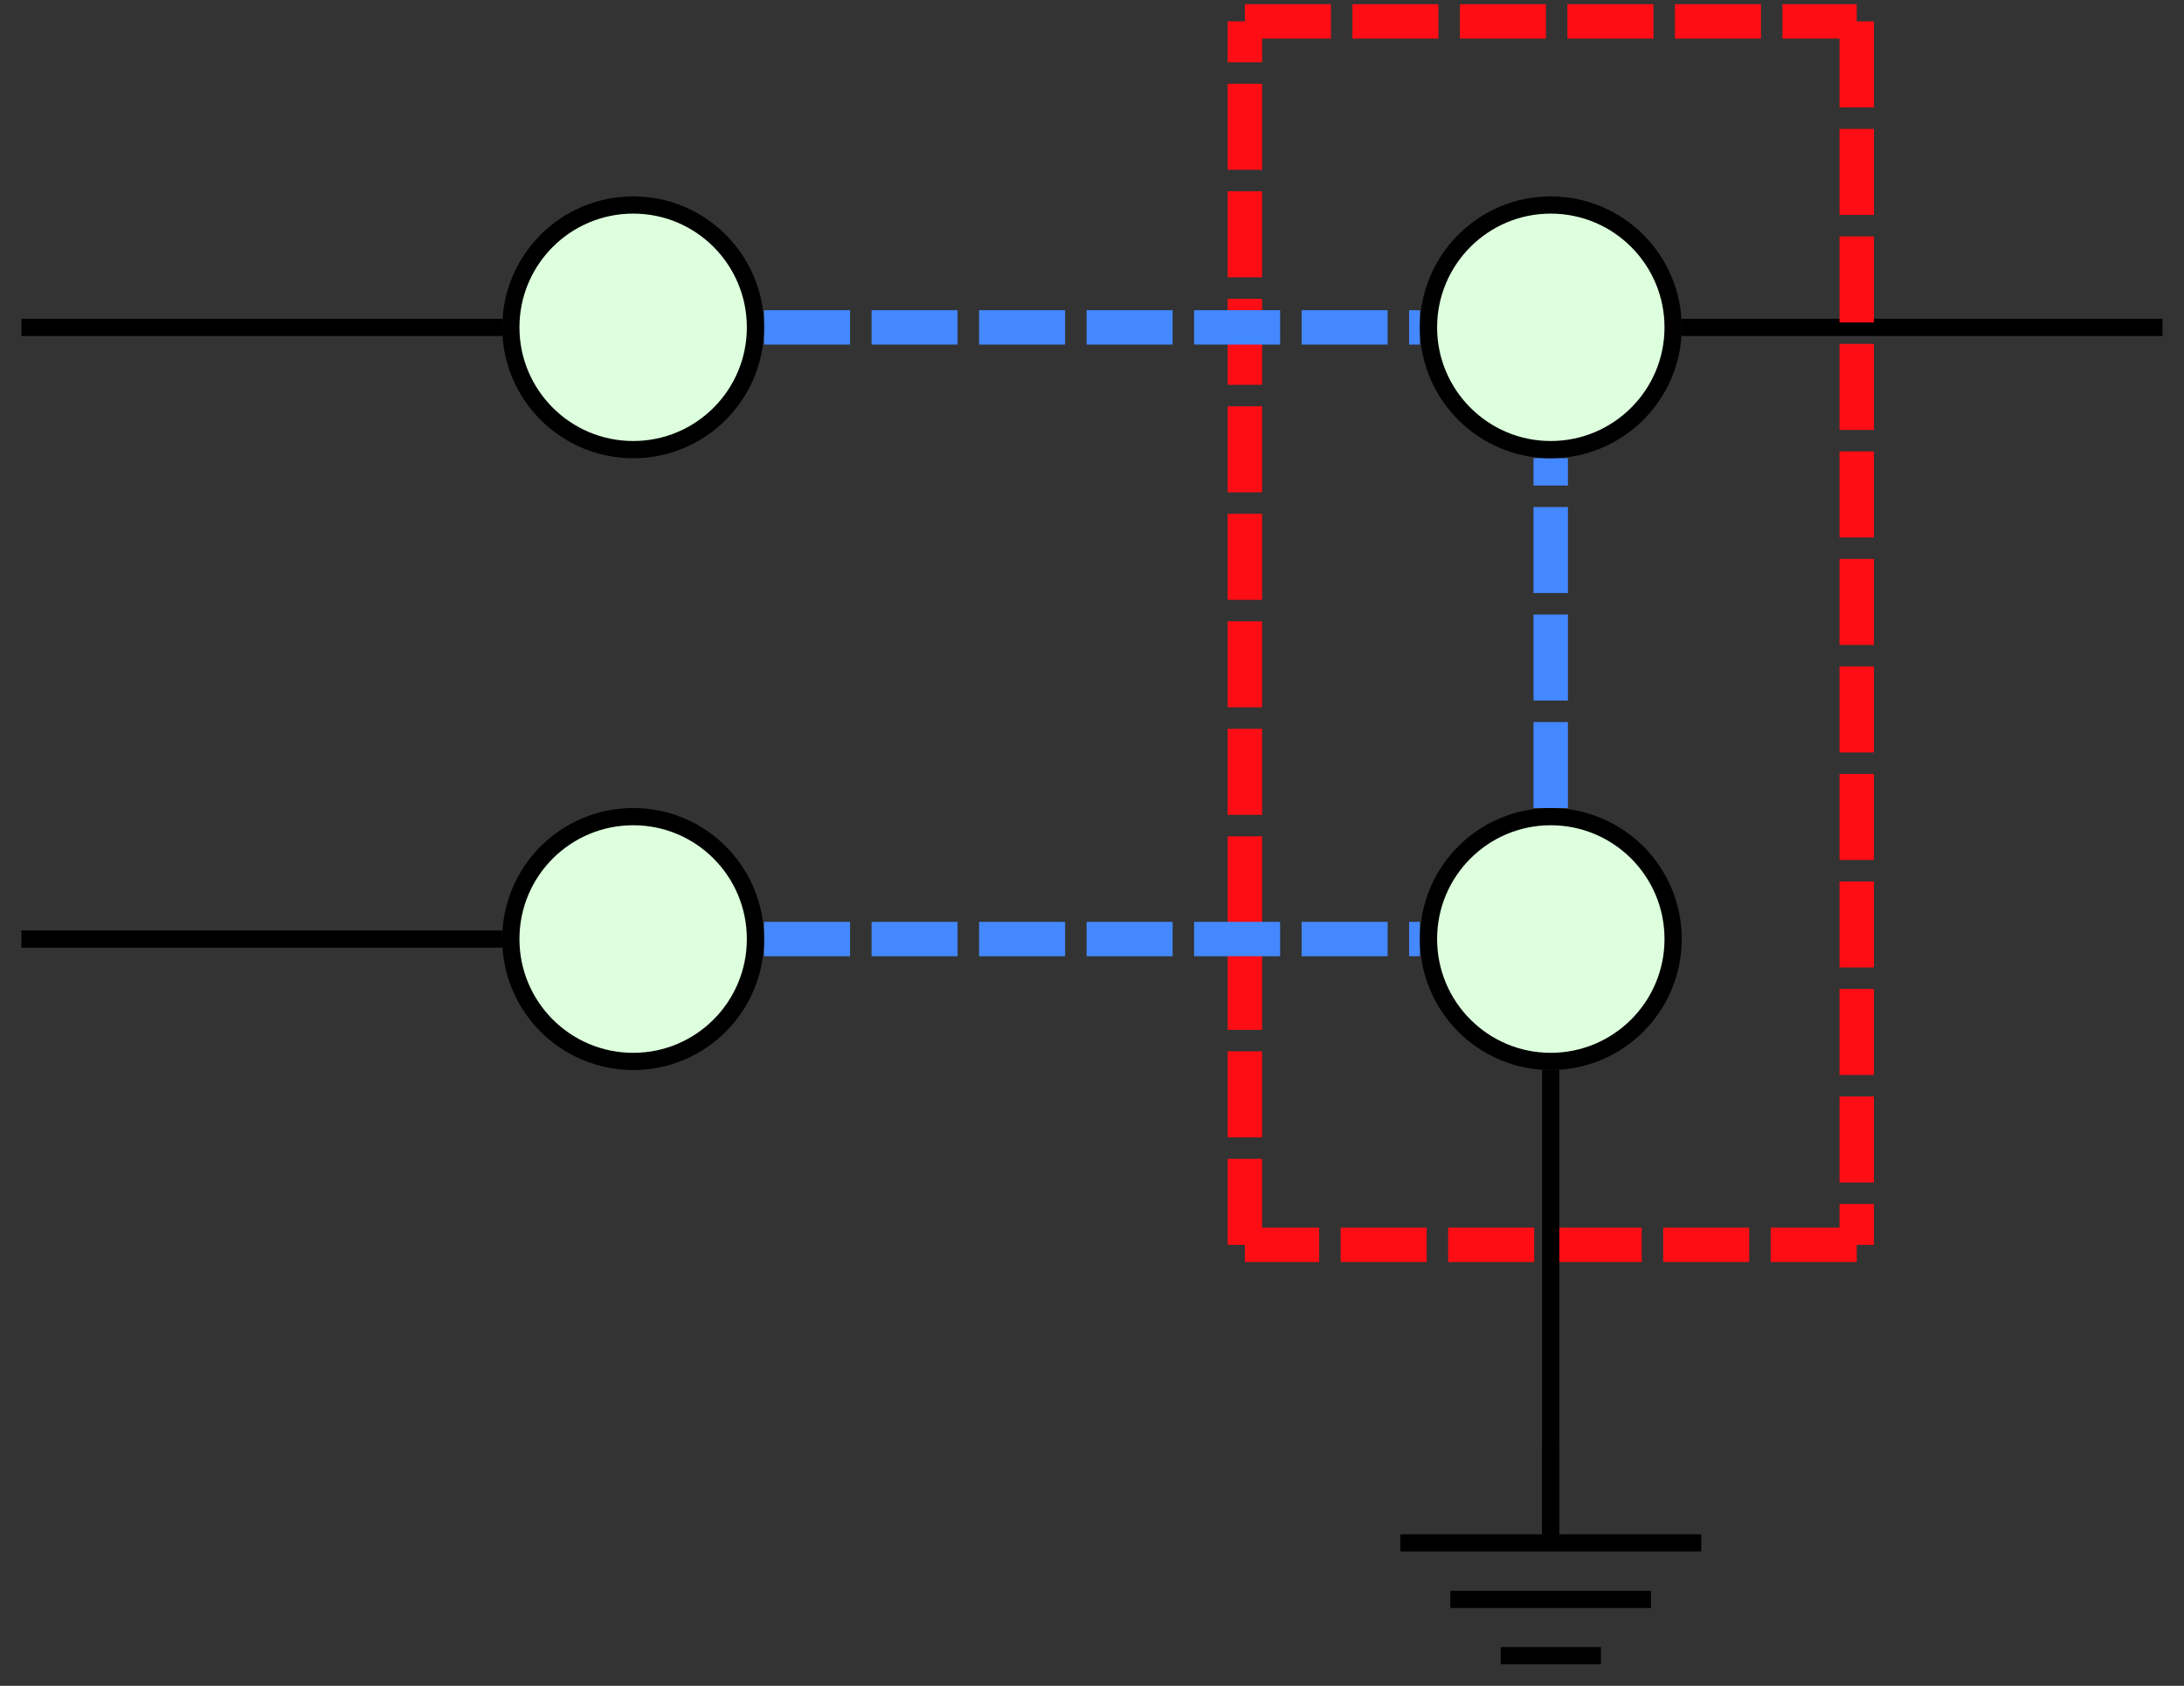 <?xml version="1.0" encoding="UTF-8"?>
<svg xmlns="http://www.w3.org/2000/svg" xmlns:xlink="http://www.w3.org/1999/xlink" width="50.603pt" height="39.062pt" viewBox="0 0 50.603 39.062" version="1.1">
<rect x="0" y="0" width="50.603" height="39.062" fill="#333333" stroke="none"/>
<defs>
<clipPath id="clip1">
  <path d="M 38 7 L 50.602 7 L 50.602 8 L 38 8 Z M 38 7 "/>
</clipPath>
</defs>
<g id="surface1">
<g clip-path="url(#clip1)" clip-rule="nonzero">
<path style="fill:none;stroke-width:0.399;stroke-linecap:butt;stroke-linejoin:miter;stroke:rgb(0%,0%,0%);stroke-opacity:1;stroke-miterlimit:10;" d="M 24.294 7.085 L 35.434 7.085 " transform="matrix(1,0,0,-1,14.671,14.671)"/>
</g>
<path style="fill:none;stroke-width:0.797;stroke-linecap:butt;stroke-linejoin:miter;stroke:rgb(100%,5.098%,7.841%);stroke-opacity:1;stroke-dasharray:1.993,0.498;stroke-miterlimit:10;" d="M 14.173 14.175 L 28.349 14.175 " transform="matrix(1,0,0,-1,14.671,14.671)"/>
<path style="fill:none;stroke-width:0.797;stroke-linecap:butt;stroke-linejoin:miter;stroke:rgb(100%,5.098%,7.841%);stroke-opacity:1;stroke-dasharray:1.993,0.498;stroke-miterlimit:10;" d="M 28.349 14.175 L 28.349 -14.173 " transform="matrix(1,0,0,-1,14.671,14.671)"/>
<path style="fill:none;stroke-width:0.797;stroke-linecap:butt;stroke-linejoin:miter;stroke:rgb(100%,5.098%,7.841%);stroke-opacity:1;stroke-dasharray:1.993,0.498;stroke-miterlimit:10;" d="M 28.349 -14.173 L 14.173 -14.173 " transform="matrix(1,0,0,-1,14.671,14.671)"/>
<path style="fill:none;stroke-width:0.797;stroke-linecap:butt;stroke-linejoin:miter;stroke:rgb(100%,5.098%,7.841%);stroke-opacity:1;stroke-dasharray:1.993,0.498;stroke-miterlimit:10;" d="M 14.173 -14.173 L 14.173 14.175 " transform="matrix(1,0,0,-1,14.671,14.671)"/>
<path style="fill:none;stroke-width:0.399;stroke-linecap:butt;stroke-linejoin:miter;stroke:rgb(0%,0%,0%);stroke-opacity:1;stroke-miterlimit:10;" d="M 21.259 -21.259 L 21.259 -10.122 " transform="matrix(1,0,0,-1,14.671,14.671)"/>
<path style="fill:none;stroke-width:0.797;stroke-linecap:butt;stroke-linejoin:miter;stroke:rgb(26.668%,53.333%,100%);stroke-opacity:1;stroke-dasharray:1.993,0.498;stroke-miterlimit:10;" d="M 21.259 -4.052 L 21.259 4.054 " transform="matrix(1,0,0,-1,14.671,14.671)"/>
<path style="fill:none;stroke-width:0.399;stroke-linecap:butt;stroke-linejoin:miter;stroke:rgb(0%,0%,0%);stroke-opacity:1;stroke-miterlimit:10;" d="M -14.175 -7.087 L -3.034 -7.087 " transform="matrix(1,0,0,-1,14.671,14.671)"/>
<path style="fill:none;stroke-width:0.797;stroke-linecap:butt;stroke-linejoin:miter;stroke:rgb(26.668%,53.333%,100%);stroke-opacity:1;stroke-dasharray:1.993,0.498;stroke-miterlimit:10;" d="M 3.032 -7.087 L 18.227 -7.087 " transform="matrix(1,0,0,-1,14.671,14.671)"/>
<path style="fill:none;stroke-width:0.399;stroke-linecap:butt;stroke-linejoin:miter;stroke:rgb(0%,0%,0%);stroke-opacity:1;stroke-miterlimit:10;" d="M -14.175 7.085 L -3.034 7.085 " transform="matrix(1,0,0,-1,14.671,14.671)"/>
<path style="fill:none;stroke-width:0.797;stroke-linecap:butt;stroke-linejoin:miter;stroke:rgb(26.668%,53.333%,100%);stroke-opacity:1;stroke-dasharray:1.993,0.498;stroke-miterlimit:10;" d="M 3.032 7.085 L 18.227 7.085 " transform="matrix(1,0,0,-1,14.671,14.671)"/>
<path style="fill-rule:nonzero;fill:rgb(86.667%,100%,86.667%);fill-opacity:1;stroke-width:0.399;stroke-linecap:butt;stroke-linejoin:miter;stroke:rgb(0%,0%,0%);stroke-opacity:1;stroke-miterlimit:10;" d="M 24.095 -7.087 C 24.095 -5.52 22.825 -4.251 21.259 -4.251 C 19.696 -4.251 18.427 -5.52 18.427 -7.087 C 18.427 -8.653 19.696 -9.923 21.259 -9.923 C 22.825 -9.923 24.095 -8.653 24.095 -7.087 Z M 24.095 -7.087 " transform="matrix(1,0,0,-1,14.671,14.671)"/>
<path style="fill-rule:nonzero;fill:rgb(86.667%,100%,86.667%);fill-opacity:1;stroke-width:0.399;stroke-linecap:butt;stroke-linejoin:miter;stroke:rgb(0%,0%,0%);stroke-opacity:1;stroke-miterlimit:10;" d="M 24.095 7.085 C 24.095 8.651 22.825 9.921 21.259 9.921 C 19.696 9.921 18.427 8.651 18.427 7.085 C 18.427 5.523 19.696 4.253 21.259 4.253 C 22.825 4.253 24.095 5.523 24.095 7.085 Z M 24.095 7.085 " transform="matrix(1,0,0,-1,14.671,14.671)"/>
<path style="fill:none;stroke-width:0.399;stroke-linecap:butt;stroke-linejoin:miter;stroke:rgb(0%,0%,0%);stroke-opacity:1;stroke-miterlimit:10;" d="M -0.001 2.146 L -0.001 0.001 " transform="matrix(1,0,0,-1,35.931,35.642)"/>
<path style="fill:none;stroke-width:0.399;stroke-linecap:butt;stroke-linejoin:miter;stroke:rgb(0%,0%,0%);stroke-opacity:1;stroke-miterlimit:10;" d="M -3.486 -0.108 L 3.487 -0.108 M -2.326 -1.417 L 2.323 -1.417 M -1.161 -2.721 L 1.163 -2.721 " transform="matrix(1,0,0,-1,35.931,35.642)"/>
<path style="fill-rule:nonzero;fill:rgb(86.667%,100%,86.667%);fill-opacity:1;stroke-width:0.399;stroke-linecap:butt;stroke-linejoin:miter;stroke:rgb(0%,0%,0%);stroke-opacity:1;stroke-miterlimit:10;" d="M 2.833 -7.087 C 2.833 -5.52 1.567 -4.251 0.001 -4.251 C -1.566 -4.251 -2.835 -5.52 -2.835 -7.087 C -2.835 -8.653 -1.566 -9.923 0.001 -9.923 C 1.567 -9.923 2.833 -8.653 2.833 -7.087 Z M 2.833 -7.087 " transform="matrix(1,0,0,-1,14.671,14.671)"/>
<path style="fill-rule:nonzero;fill:rgb(86.667%,100%,86.667%);fill-opacity:1;stroke-width:0.399;stroke-linecap:butt;stroke-linejoin:miter;stroke:rgb(0%,0%,0%);stroke-opacity:1;stroke-miterlimit:10;" d="M 2.833 7.085 C 2.833 8.651 1.567 9.921 0.001 9.921 C -1.566 9.921 -2.835 8.651 -2.835 7.085 C -2.835 5.523 -1.566 4.253 0.001 4.253 C 1.567 4.253 2.833 5.523 2.833 7.085 Z M 2.833 7.085 " transform="matrix(1,0,0,-1,14.671,14.671)"/>
</g>
</svg>
